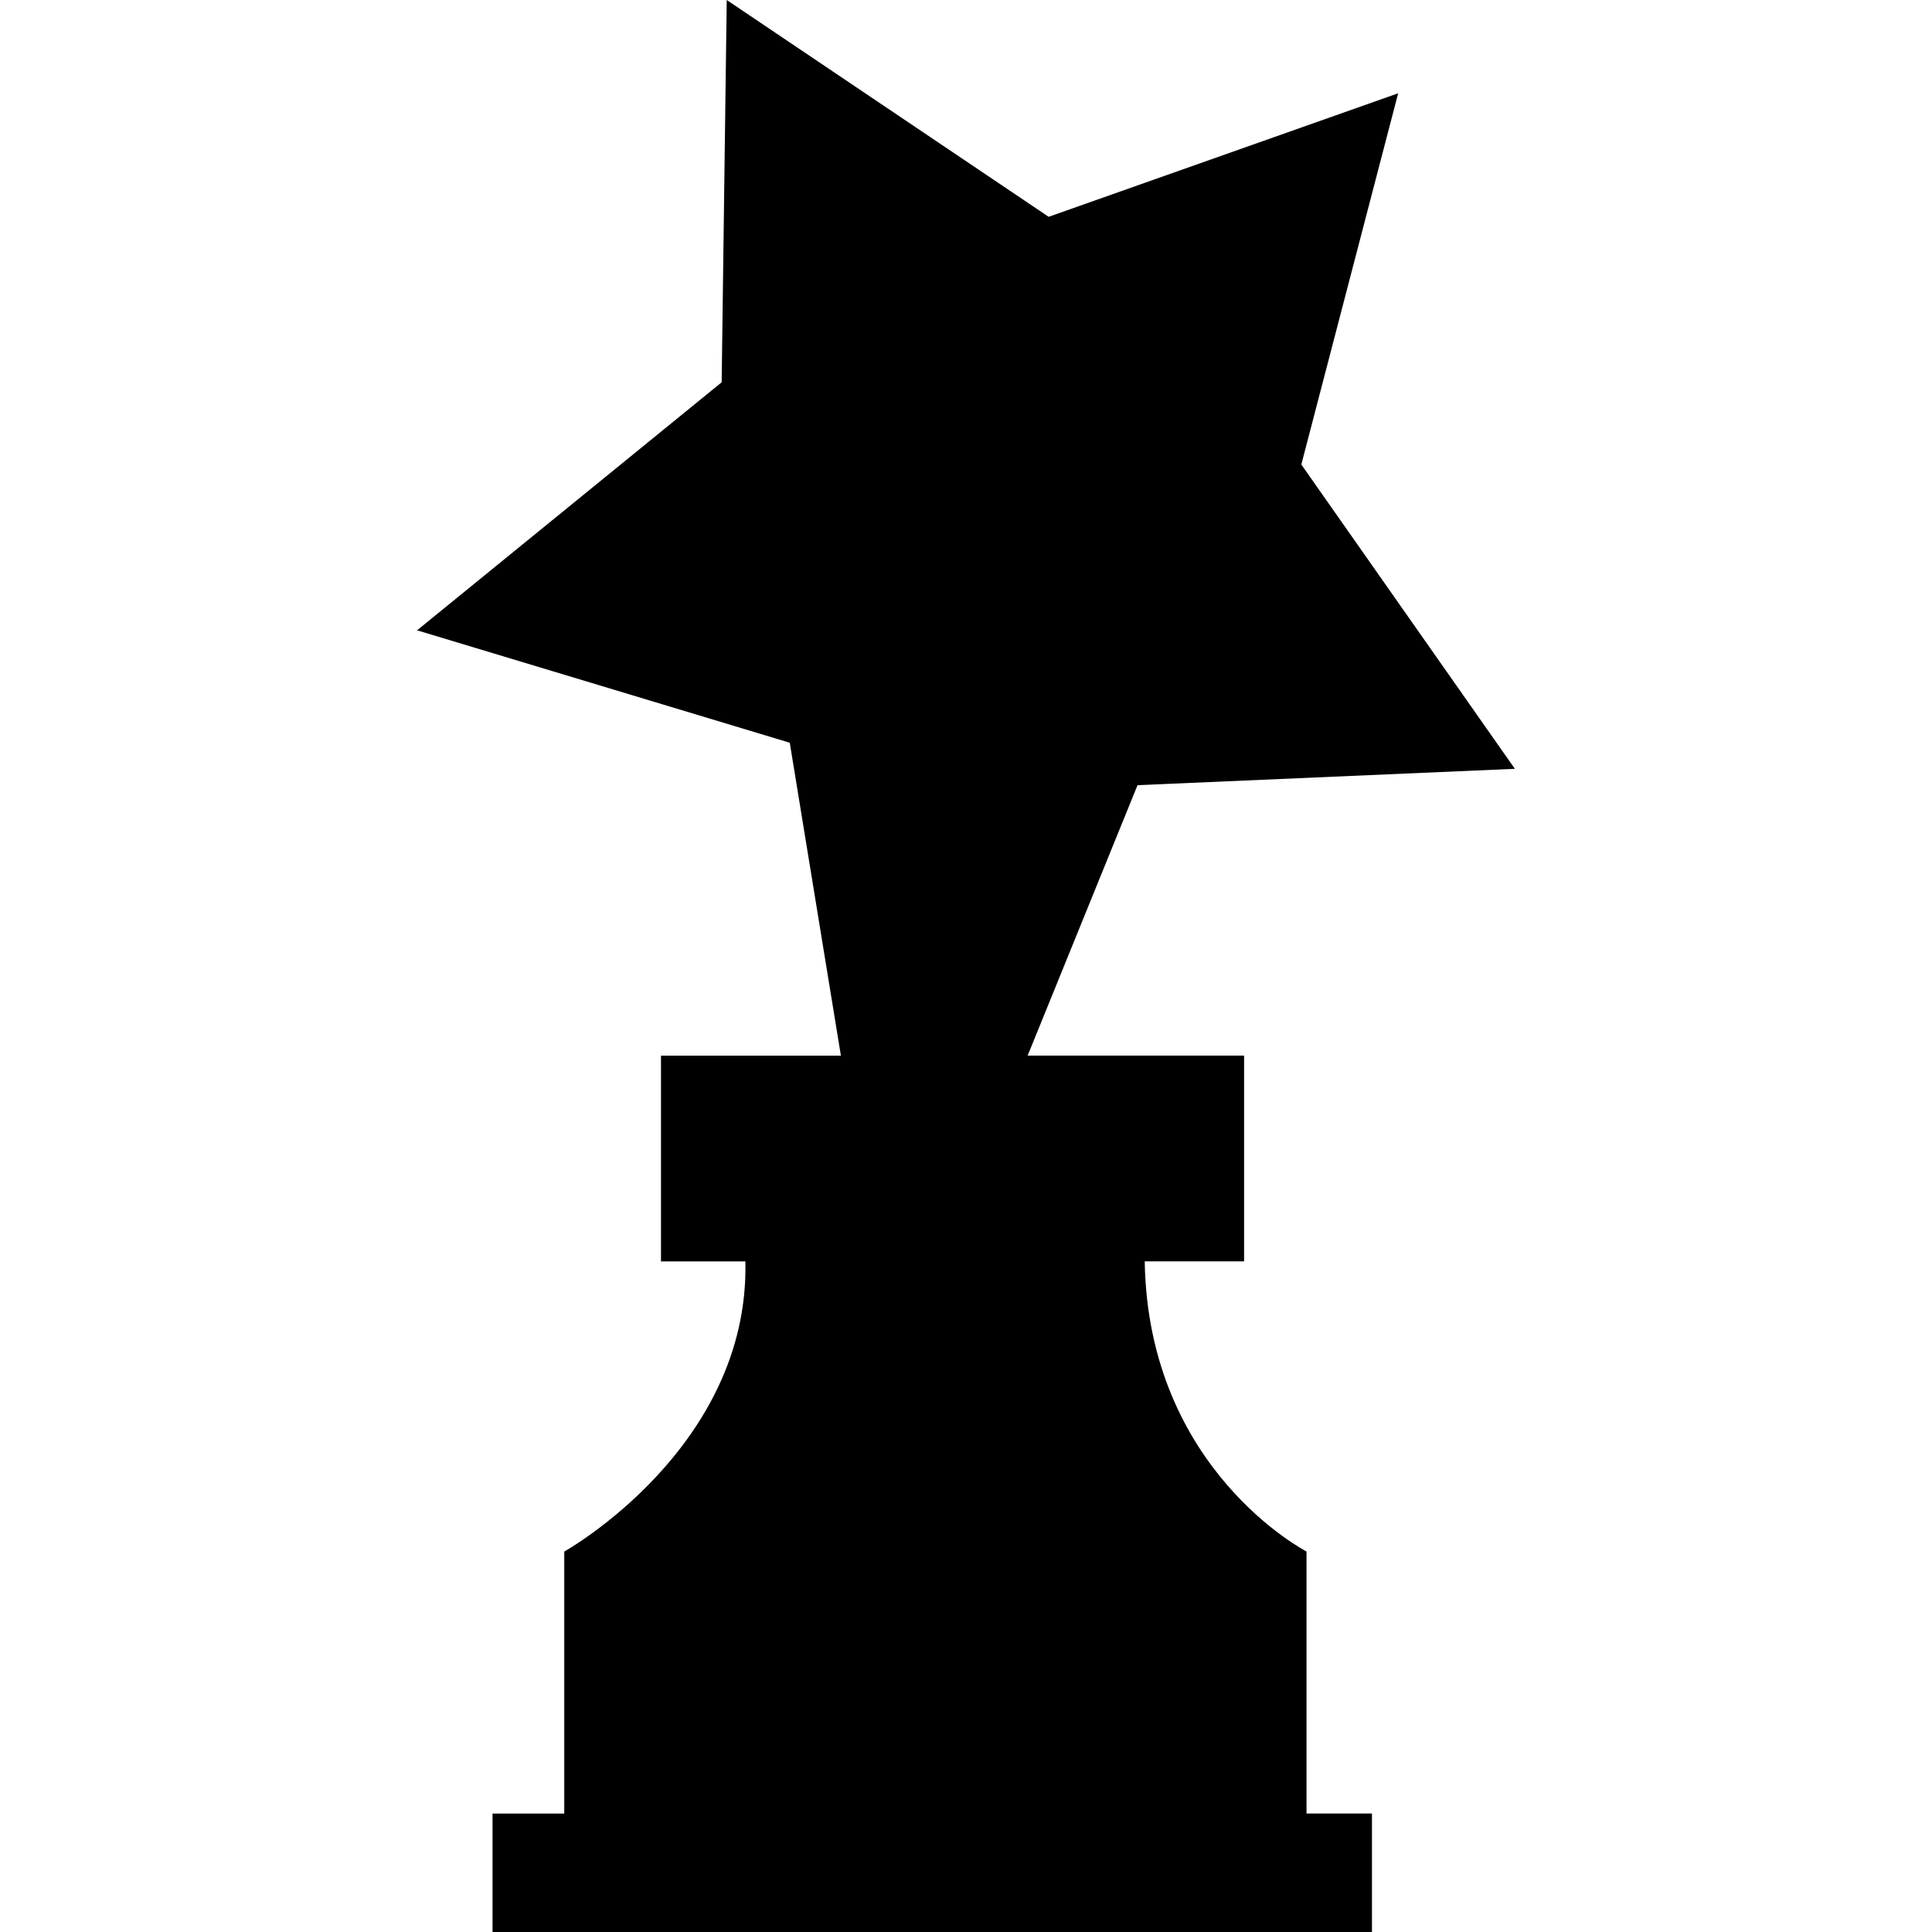 <?xml version="1.0" encoding="iso-8859-1"?>
<!-- Generator: Adobe Illustrator 16.0.0, SVG Export Plug-In . SVG Version: 6.00 Build 0)  -->
<!DOCTYPE svg PUBLIC "-//W3C//DTD SVG 1.1//EN" "http://www.w3.org/Graphics/SVG/1.1/DTD/svg11.dtd">
<svg version="1.1" id="Capa_1" xmlns="http://www.w3.org/2000/svg" xmlns:xlink="http://www.w3.org/1999/xlink" x="0px" y="0px"
	 width="32px" height="32px" viewBox="0 0 32 32" style="enable-background:new 0 0 32 32;" xml:space="preserve">
<g>
	<path d="M21.641,25.698c0,0-2.625-1.347-2.681-4.806h1.646v-3.408h-3.585l1.82-4.479l6.25-0.271l-3.537-5.04l1.604-6.149
		l-5.789,2.046L12.037,0l-0.084,6.332L6.908,10.44l6.173,1.862l0.847,5.183h-2.98v3.408h1.398c0.07,3.09-3,4.806-3,4.806v4.339
		H8.158V32h14.566v-1.963h-1.084V25.698z"/>
</g>
<g>
</g>
<g>
</g>
<g>
</g>
<g>
</g>
<g>
</g>
<g>
</g>
<g>
</g>
<g>
</g>
<g>
</g>
<g>
</g>
<g>
</g>
<g>
</g>
<g>
</g>
<g>
</g>
<g>
</g>
</svg>
